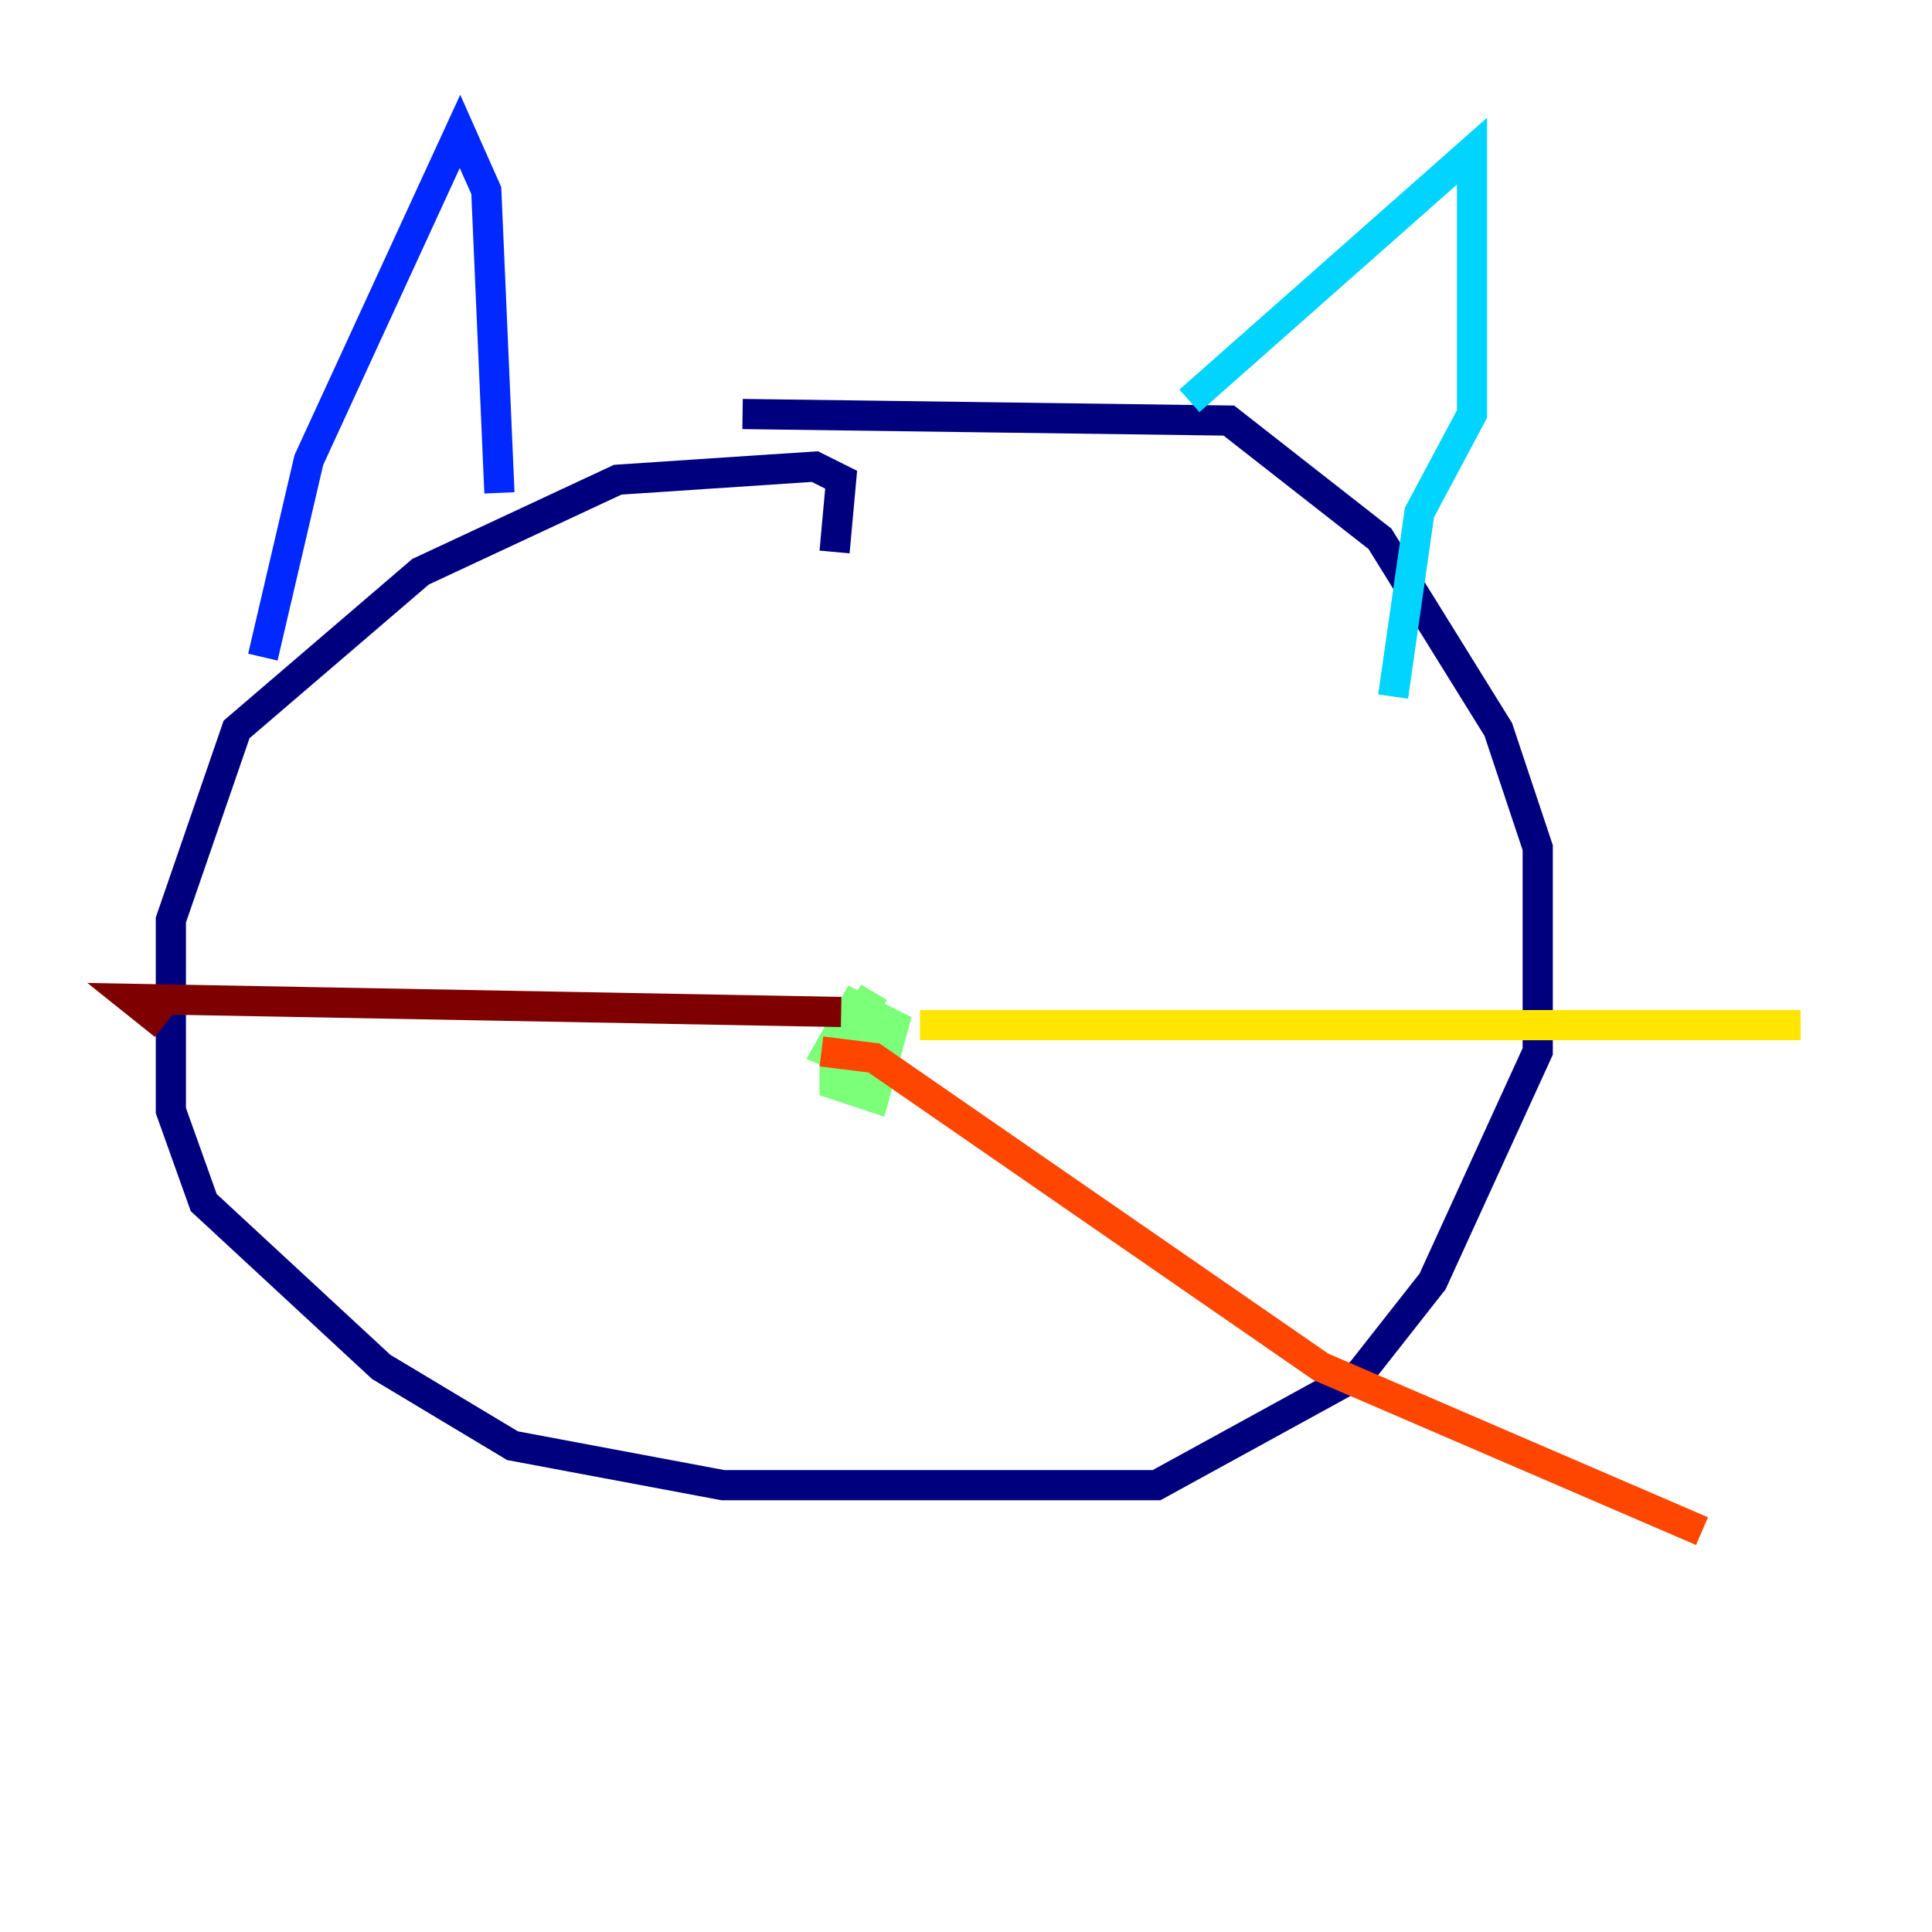 <?xml version="1.0" encoding="utf-8" ?>
<svg baseProfile="tiny" height="128" version="1.2" viewBox="0,0,128,128" width="128" xmlns="http://www.w3.org/2000/svg" xmlns:ev="http://www.w3.org/2001/xml-events" xmlns:xlink="http://www.w3.org/1999/xlink"><defs /><polyline fill="none" points="55.292,36.571 55.728,31.782 53.986,30.912 40.925,31.782 27.864,37.878 15.674,48.327 11.32,60.952 11.32,73.578 13.497,79.674 25.252,90.558 33.959,95.782 47.891,98.395 76.626,98.395 90.122,90.993 94.912,84.898 101.878,69.66 101.878,56.163 99.265,48.327 91.429,35.701 81.415,27.864 49.197,27.429" stroke="#00007f" stroke-width="2" /><polyline fill="none" points="17.415,43.537 20.463,30.476 30.476,8.707 32.218,12.626 33.088,32.653" stroke="#0028ff" stroke-width="2" /><polyline fill="none" points="78.803,26.558 97.524,10.014 97.524,27.429 94.041,33.959 92.299,46.15" stroke="#00d4ff" stroke-width="2" /><polyline fill="none" points="57.905,65.742 55.292,70.095 55.292,71.837 57.905,72.707 59.211,67.918 56.599,66.612 54.857,69.66 57.034,70.531 58.34,68.354" stroke="#7cff79" stroke-width="2" /><polyline fill="none" points="60.952,67.918 119.293,67.918" stroke="#ffe500" stroke-width="2" /><polyline fill="none" points="54.422,69.66 57.905,70.095 87.51,90.558 112.762,101.442" stroke="#ff4600" stroke-width="2" /><polyline fill="none" points="55.728,67.048 8.707,66.177 10.884,67.918" stroke="#7f0000" stroke-width="2" /></svg>